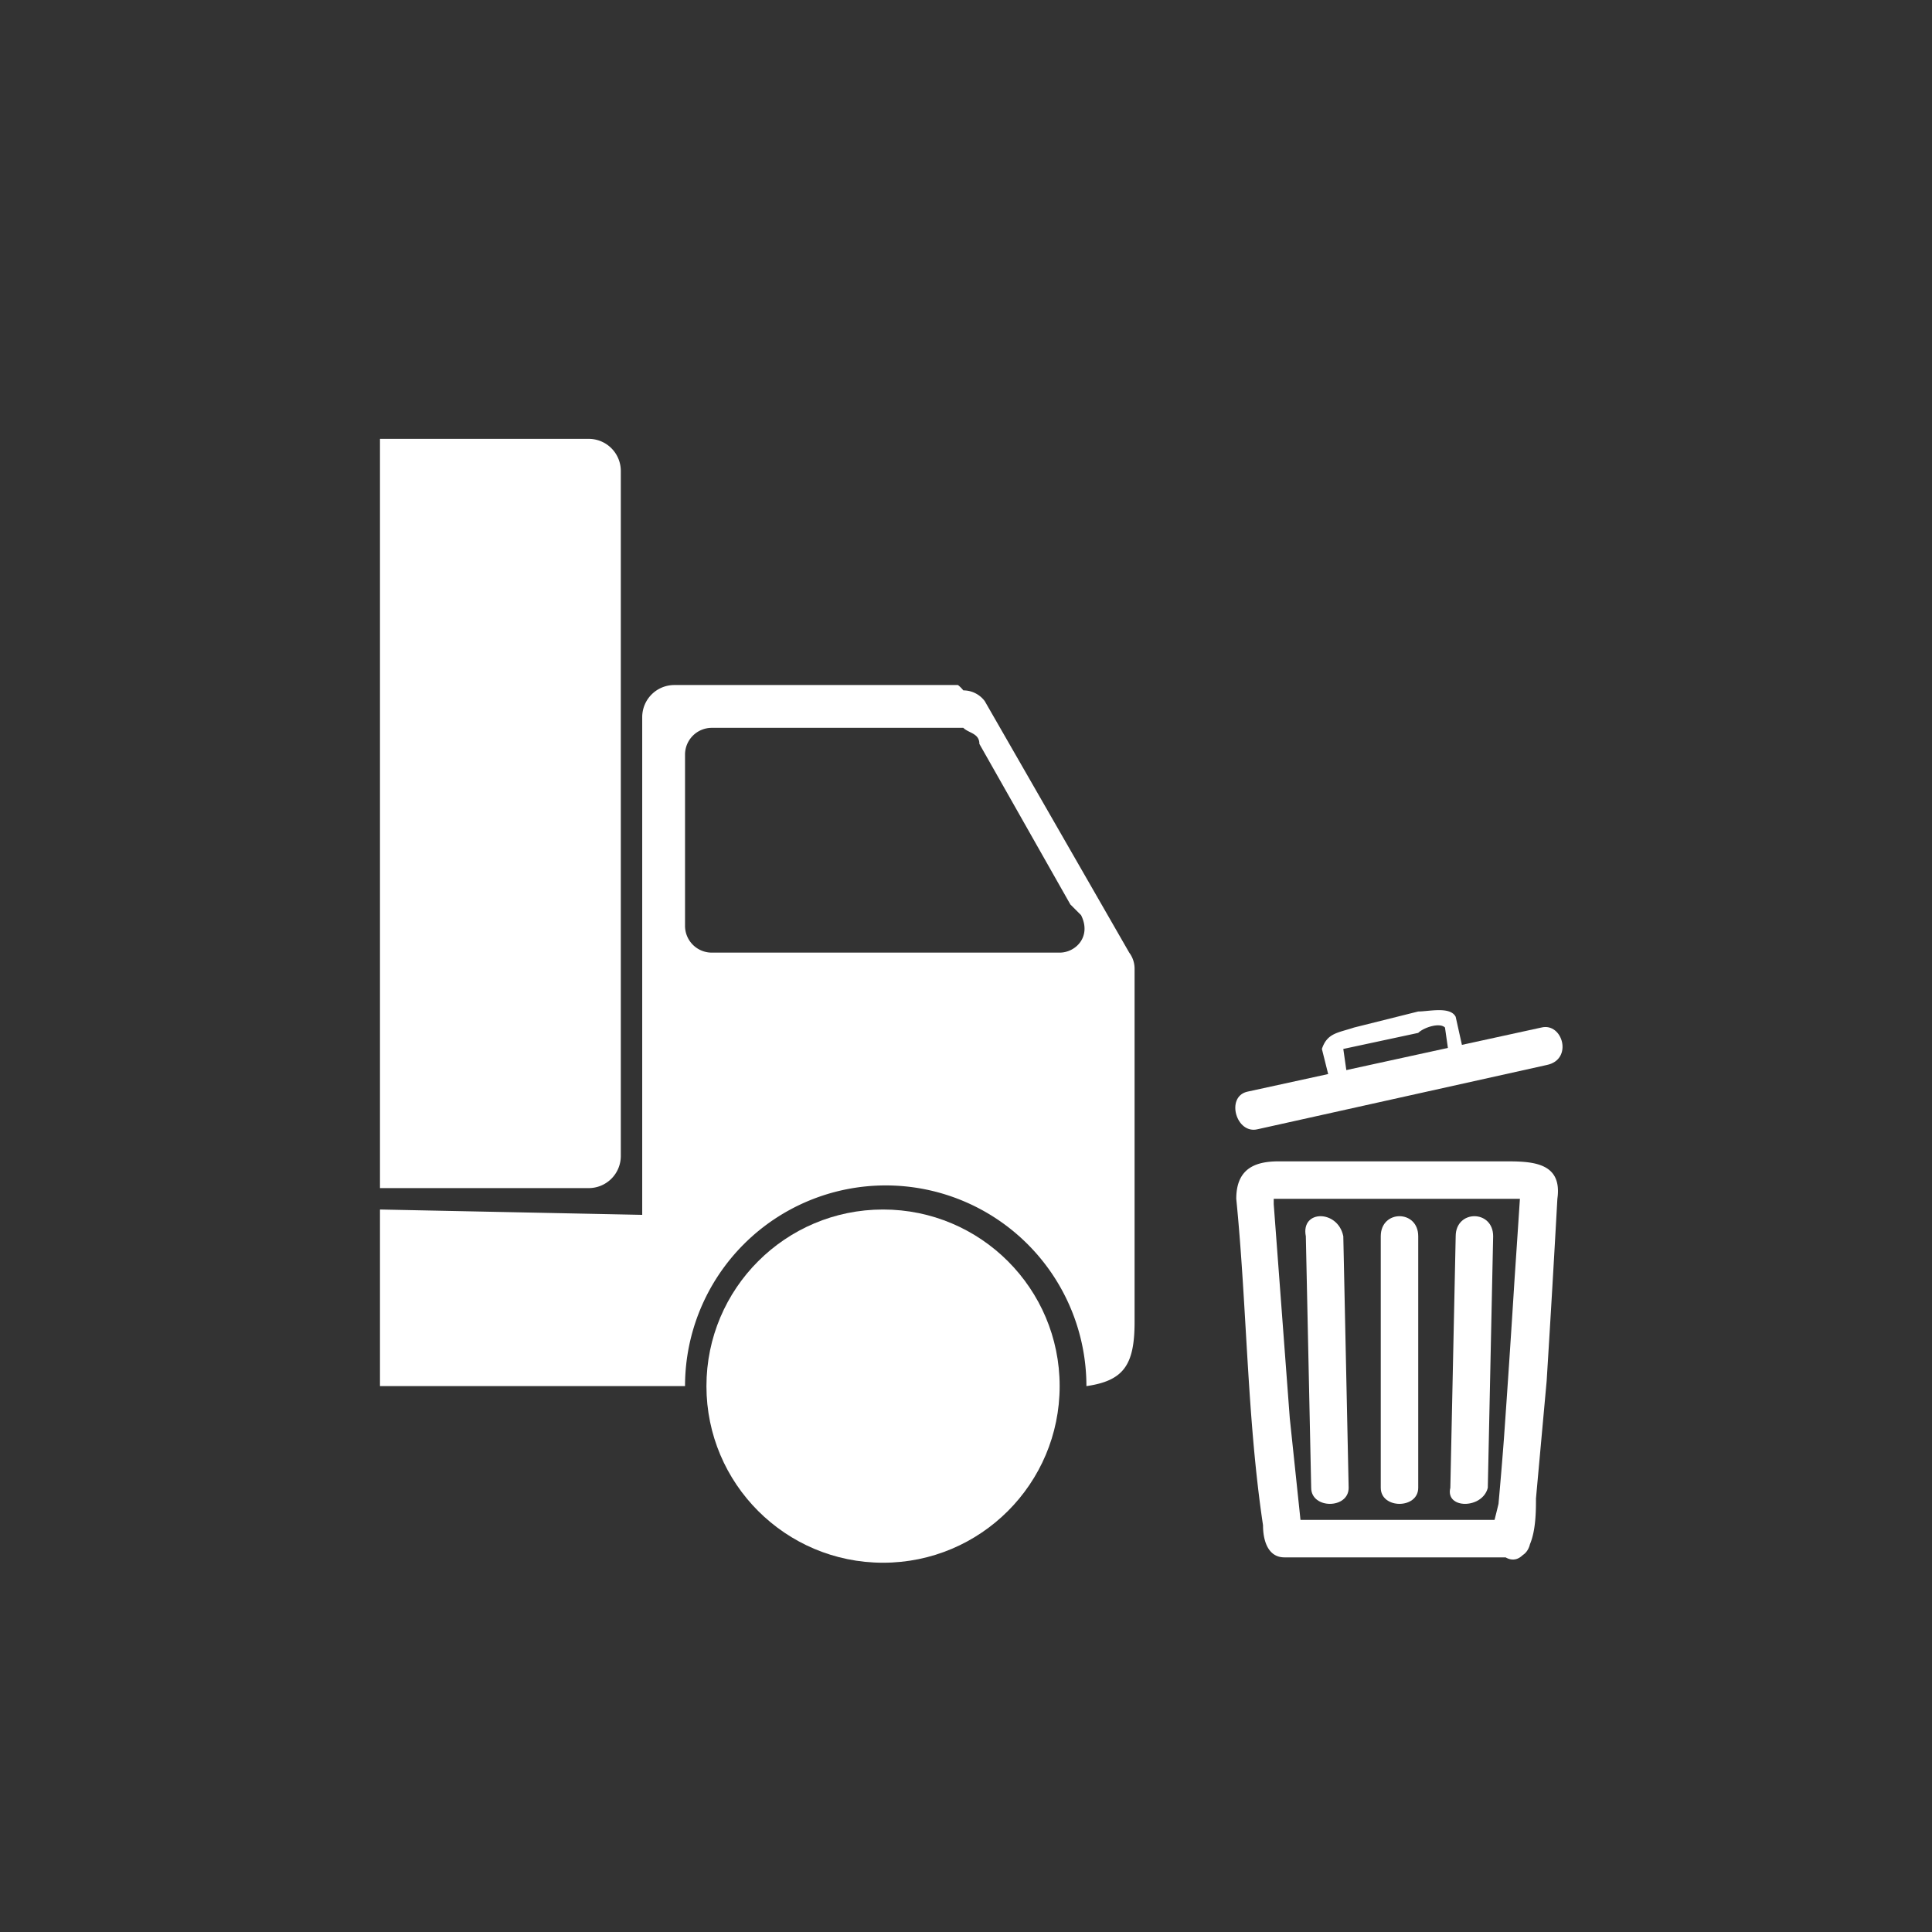 <svg xmlns="http://www.w3.org/2000/svg" width="361" height="361"><rect width="100%" height="100%" fill="#333333" stroke="none"/><g fill="#fff"><circle cx="165" cy="259" r="33"/><path d="M116 88a6 6 0 0 0-6-6H71v140h39a6 6 0 0 0 6-6V88z"/><path d="M71 226v33h57a37 37 0 0 1 75 0c7-1 9-4 9-12v-66a5 5 0 0 0-1-3l-27-47a5 5 0 0 0-4-2 6 6 0 0 0-1-1h-53a6 6 0 0 0-6 6v93l-49-1zm57-85a5 5 0 0 1 5-5h47c1 1 3 1 3 3l17 30 2 2c2 4-1 7-4 7h-65a5 5 0 0 1-5-5v-32z"/></g><path d="M283 284h-43c-1 0 4 4 3 2v-2l-2-19-3-40v-1h-1 49-2a6161 6161 0 0 1-1 15 3454 3454 0 0 1-2 30 831 831 0 0 1-1 12 173 173 0 0 1-1 4v1l2-1c-4 2 0 8 3 6s3-8 3-11l2-22a4624 4624 0 0 0 2-34c1-7-5-7-10-7h-42c-4 0-8 1-8 7 2 20 2 41 5 61 0 3 1 6 4 6h43c4 0 4-7 0-7zm-12-85l-14 3-5 1-1-7 14-3c1-1 4-2 5-1l1 7c0 2 3 1 3 0l-2-9c-1-2-5-1-7-1l-12 3c-3 1-5 1-6 4l2 8c2 3 5 2 7 1l12-2c3-1 6-1 6-4 0-2-3-2-3 0z" fill="#fff"/><path d="M235 211l54-12c5-1 3-8-1-7l-55 12c-4 1-2 8 2 7zm23 20v47c0 4 7 4 7 0v-47c0-5-7-5-7 0zm14 0l-1 47c-1 4 6 4 7 0l1-47c0-5-7-5-7 0zm-28 0l1 47c0 4 7 4 7 0l-1-47c-1-5-8-5-7 0z" fill="#fff"/></svg>